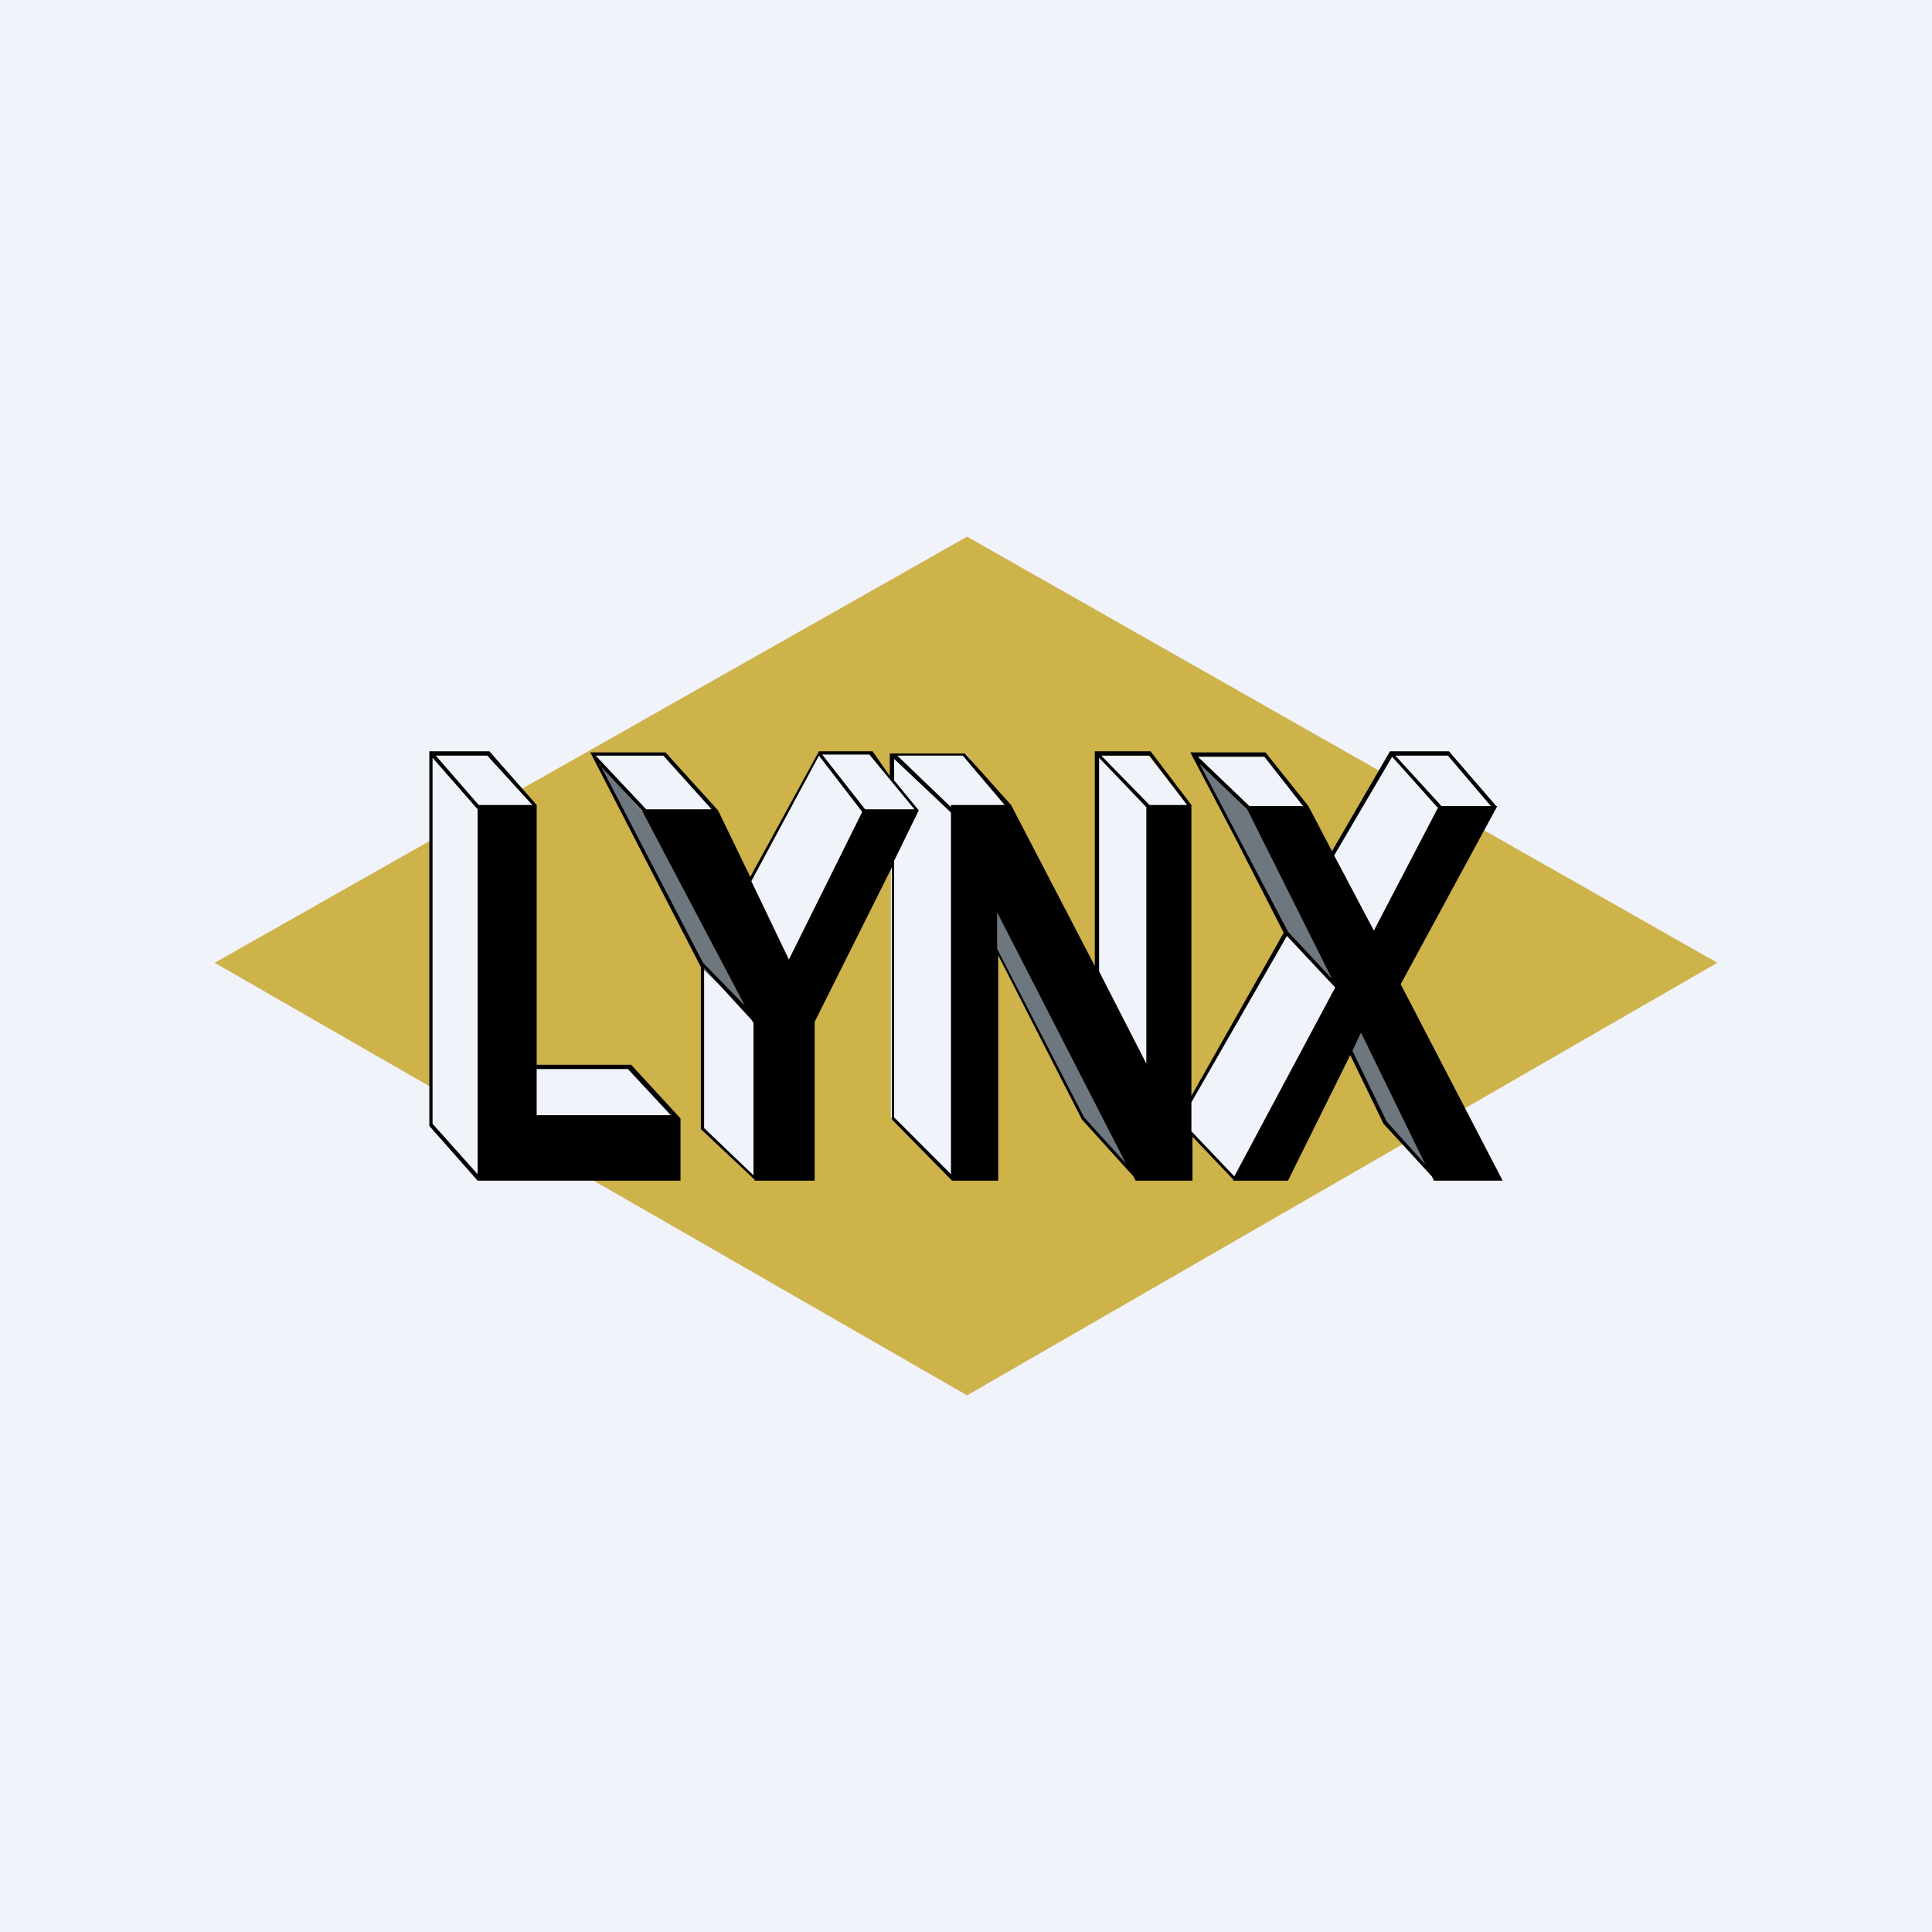 <!-- by TradingView --><svg width="18" height="18" viewBox="0 0 18 18" xmlns="http://www.w3.org/2000/svg"><path fill="#F0F3FA" d="M0 0h18v18H0z"/><path d="M9.01 5 2 8.97 9.01 13 16 8.97 9.01 5Z" fill="#CEB24A"/><path d="M11.8 7.03h-.67l.86 1.65-.89 1.55-.04.29.43.47 2.42-3.47-.42-.47h-.52l-.58.96-.21-.49-.39-.49ZM8.86 10.97l-.56-.56V7.02H9l.4.5.82 1.61V7.04h.48l.38.48-.37 3.01-1.56-2.46-.29 2.9Z" fill="#F0F3FA"/><path d="m6.02 7.78-.5-.75h.66l.48.52.26.76.71-1.29h.48l.43.55-.57.71-.74 1.99-.2.7-.49-.44V9l-.52-1.22Z" fill="#F0F3FA"/><path d="M6.54 9 5.53 7.05l.48.54 1.06 1.94-.53-.51ZM10.1 10.42l-.84-1.61-.06-.2.1-.38 1.26 2.71-.47-.52ZM11.99 8.7l-.83-1.62.46.43.7 1.12.77 1.63.27.69-.45-.48-.32-.69-.1-.57-.5-.51Z" fill="#6E777D"/><path d="M4.02 10.48V7.02h.52l.44.49v2.42h.89l.45.49-1.84.56-.46-.5Z" fill="#F0F3FA"/><path fill-rule="evenodd" d="M13.5 7h-.55l-.54.93-.22-.42-.4-.5h-.7l.41.78.46.9-.86 1.52V7.5l-.38-.5h-.52V9l-.78-1.5-.43-.48h-.7v.21L8.13 7h-.5l-.64 1.17-.3-.62-.49-.54h-.7l1.03 2v1.51l.5.47V11h.56V9.52l.72-1.44v2.35l.56.57h.43V8.9l.78 1.53.48.53.02.04h.53v-.41l.38.4V11H12l.58-1.17.31.64.45.49.02.04H14l-.95-1.83.9-1.66h-.01L13.5 7Zm-2.4 3.54.4.42.94-1.76-.45-.48-.89 1.55v.27Zm1.82-.09-.32-.66.08-.17.6 1.23-.36-.4Zm.97-2.94-.4-.47H13l.43.47h.46Zm-.5.01-.42-.47-.54.92.37.7.6-1.15Zm-1.61-.47.36.46h-.5l-.48-.46h.62Zm-.6.07.44.42.79 1.58-.41-.44-.82-1.56Zm-2.85 3.3v-2.4l.23-.47-.23-.28v-.2l.53.5v3.37l-.53-.53ZM6.18 7.04l.45.5h-.61l-.47-.5h.63Zm-.6.08.4.43.96 1.82-.39-.4-.96-1.85Zm.98 1.9L7 9.5l.02.03v1.42l-.46-.44V9.04Zm1.96-1.48-.42-.51h-.44l.4.51h.46Zm-.49.02-.4-.52L7 8.21l.35.73.68-1.37ZM4 7v3.49l.45.51h1.89v-.58l-.46-.5H5V7.5L4.56 7H4Zm2.26 3.39H5v-.43h.85l.4.43ZM4.54 7.04l.42.46h-.5l-.4-.46h.48Zm-.09 3.9v-3.4l-.42-.48v3.41l.42.47Zm4.84-2.1.81 1.57.39.43-1.2-2.34v.33Zm1.42-1.8.35.46h-.35l-.45-.46h.45Zm-.47.02.44.46v2.39l-.44-.86V7.06Zm-1.38.46V7.5h.5l-.39-.46h-.61l.5.48Z"/></svg>